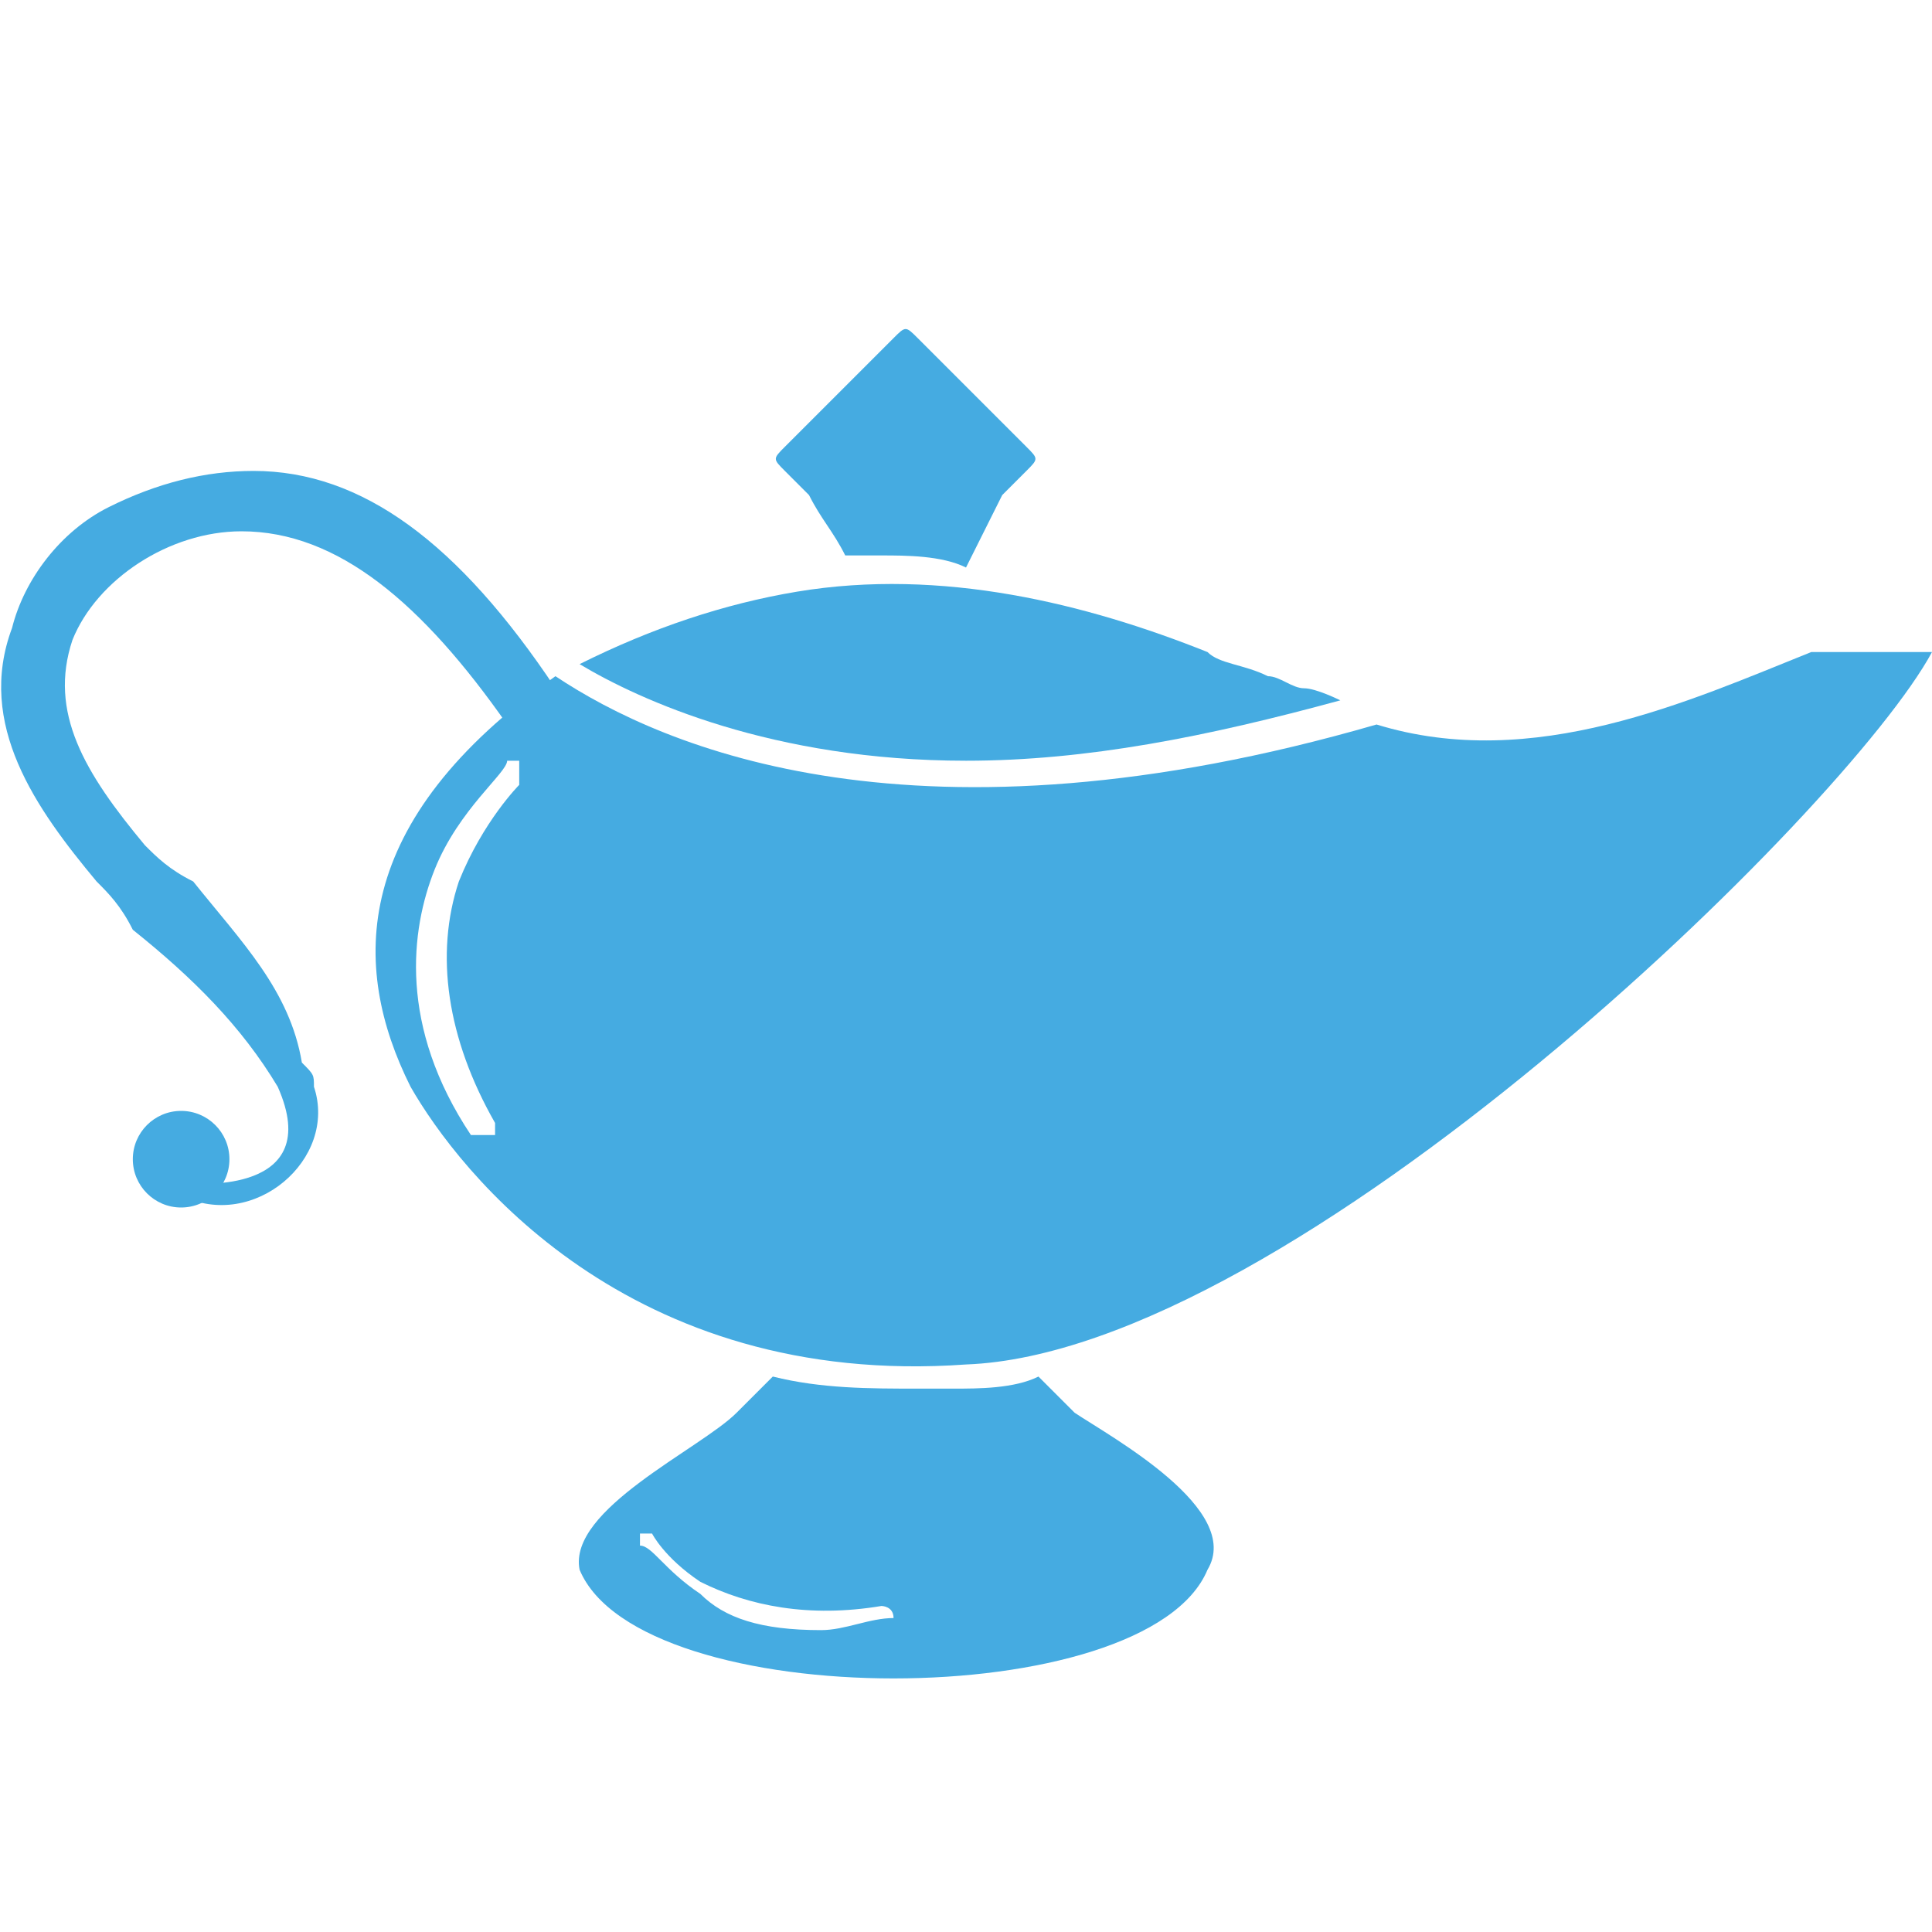 <?xml version="1.0" encoding="utf-8"?>
<!-- Generator: Adobe Illustrator 25.2.3, SVG Export Plug-In . SVG Version: 6.00 Build 0)  -->
<svg version="1.1" id="Layer_1" xmlns="http://www.w3.org/2000/svg" xmlns:xlink="http://www.w3.org/1999/xlink" x="0px" y="0px"
	 viewBox="0 0 16 16" style="enable-background:new 0 0 16 16;" xml:space="preserve">
<style type="text/css">
	.st0{fill:#45ABE1;}
</style>
<circle id="XMLID_379_" class="st0" cx="1.5" cy="9.6" r="0.4"/>
<path id="XMLID_378_" class="st0" d="M2.1,3.9c-0.4,0-0.8,0.1-1.2,0.3c-0.4,0.2-0.7,0.6-0.8,1C-0.2,6,0.3,6.7,0.8,7.3
	c0.1,0.1,0.2,0.2,0.3,0.4C1.6,8.1,2,8.5,2.3,9c0.4,0.9-0.7,0.8-0.7,0.8L1.5,9.9c0,0,0,0,0,0c0.6,0.3,1.3-0.3,1.1-0.9
	c0-0.1,0-0.1-0.1-0.2C2.4,8.2,2,7.8,1.6,7.3C1.4,7.2,1.3,7.1,1.2,7C0.7,6.4,0.4,5.9,0.6,5.3C0.8,4.8,1.4,4.4,2,4.4
	C2.8,4.4,3.5,5,4.2,6l0.4-0.3C3.8,4.5,3,3.9,2.1,3.9z"/>
<path id="XMLID_646_" class="st0" d="M8.9,11.7c-0.1-0.1-0.2-0.2-0.3-0.3c-0.2,0.1-0.5,0.1-0.7,0.1c-0.1,0-0.2,0-0.3,0
	c-0.4,0-0.8,0-1.2-0.1c-0.1,0.1-0.2,0.2-0.3,0.3c-0.3,0.3-1.4,0.8-1.3,1.3c0.5,1.2,4.7,1.2,5.2,0C10.3,12.5,9.2,11.9,8.9,11.7z
	 M7.4,13.4c-0.2,0-0.4,0.1-0.6,0.1c-0.5,0-0.8-0.1-1-0.3c-0.3-0.2-0.4-0.4-0.5-0.4c0,0,0-0.1,0-0.1c0,0,0.1,0,0.1,0
	c0,0,0.1,0.2,0.4,0.4c0.4,0.2,0.9,0.3,1.5,0.2c0,0,0.1,0,0.1,0.1C7.5,13.4,7.5,13.4,7.4,13.4z"/>
<path id="XMLID_643_" class="st0" d="M6.7,4.1C6.8,4.3,6.9,4.4,7,4.6c0.1,0,0.2,0,0.3,0c0.2,0,0.5,0,0.7,0.1
	c0.1-0.2,0.2-0.4,0.3-0.6l0.2-0.2c0.1-0.1,0.1-0.1,0-0.2L7.6,2.8c-0.1-0.1-0.1-0.1-0.2,0L6.5,3.7c-0.1,0.1-0.1,0.1,0,0.2L6.7,4.1z"
	/>
<path id="XMLID_440_" class="st0" d="M8,6.3c1,0,2-0.2,3.1-0.5c0,0-0.2-0.1-0.3-0.1c-0.1,0-0.2-0.1-0.3-0.1
	c-0.2-0.1-0.4-0.1-0.5-0.2C9,5,7.8,4.7,6.6,4.9C6,5,5.4,5.2,4.8,5.5C5.3,5.8,6.4,6.3,8,6.3z"/>
<path id="XMLID_642_" class="st0" d="M15,5.4c-1,0.4-2.3,1-3.6,0.6C7.6,7.1,5.5,6.2,4.6,5.6C2.9,6.8,2.9,8,3.4,9
	c0.4,0.7,1.8,2.5,4.6,2.3c2.7-0.1,7.3-4.6,8-5.9H15z M4.3,6.5c0,0-0.3,0.3-0.5,0.8c-0.2,0.6-0.1,1.3,0.3,2c0,0,0,0.1,0,0.1
	c0,0,0,0-0.1,0c0,0-0.1,0-0.1,0C3.3,8.5,3.4,7.7,3.6,7.2c0.2-0.5,0.6-0.8,0.6-0.9c0,0,0.1,0,0.1,0C4.3,6.4,4.3,6.4,4.3,6.5z"/>
</svg>
